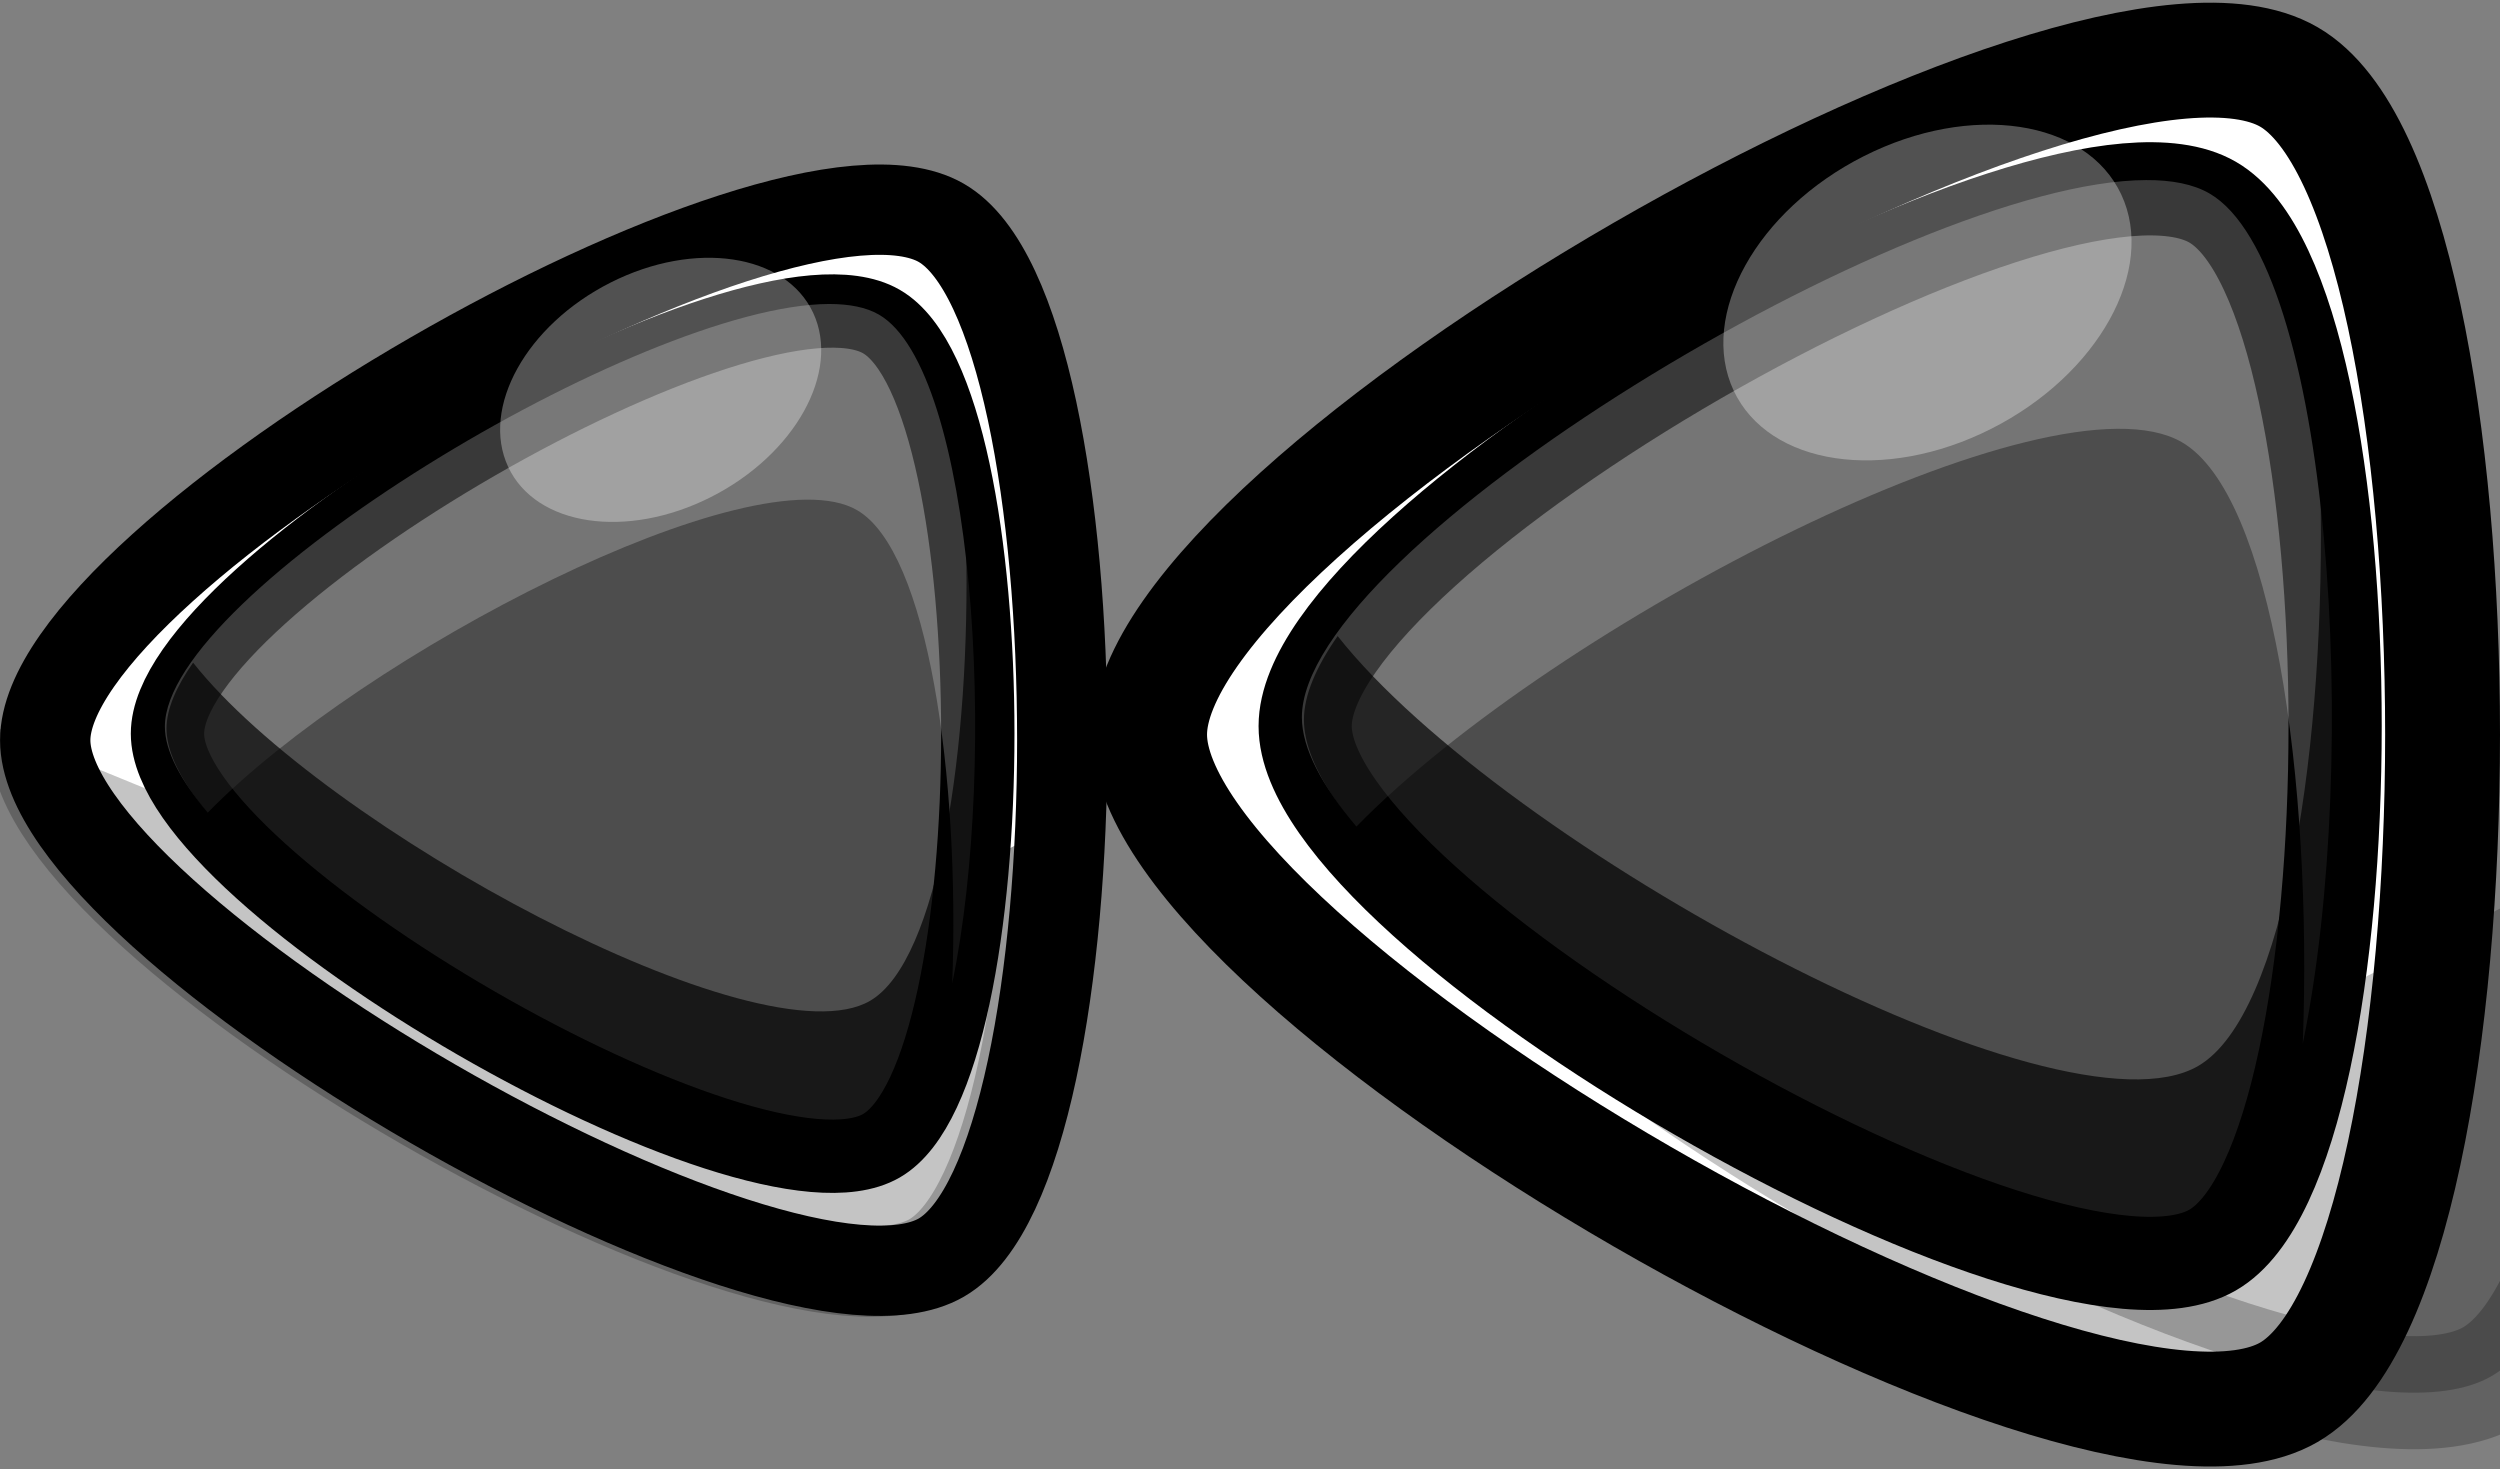 <?xml version="1.0" encoding="UTF-8" standalone="no"?>
<!-- Created with Inkscape (http://www.inkscape.org/) -->

<svg
   xmlns:dc="http://purl.org/dc/elements/1.1/"
   xmlns:cc="http://creativecommons.org/ns#"
   xmlns:rdf="http://www.w3.org/1999/02/22-rdf-syntax-ns#"
   xmlns:svg="http://www.w3.org/2000/svg"
   xmlns="http://www.w3.org/2000/svg"
   xmlns:sodipodi="http://sodipodi.sourceforge.net/DTD/sodipodi-0.dtd"
   xmlns:inkscape="http://www.inkscape.org/namespaces/inkscape"
   width="18.241mm"
   height="10.72mm"
   viewBox="0 0 18.241 10.72"
   version="1.1"
   id="svg8"
   sodipodi:docname="jumpLastPageLeft.svg"
   inkscape:version="0.92.5 (2060ec1f9f, 2020-04-08)">
  <rect x="0" y="0" width="18.241" height="10.72" fill="#808080" stroke="none"/>
  <defs
     id="defs2">
    <clipPath
       clipPathUnits="userSpaceOnUse"
       id="clipPath1348">
      <path
         style="fill:none;stroke:#000000;stroke-width:0.265px;stroke-linecap:butt;stroke-linejoin:miter;stroke-opacity:1"
         d="m -4362.318,108.484 332.383,203.398 335.69,-208.359 c 0,0 -41.341,315.846 -72.76,338.997 -31.419,23.151 -444.831,140.56 -469.635,122.37 -24.805,-18.19 -162.057,-340.651 -152.135,-352.227 9.922,-11.576 26.458,-104.18 26.458,-104.18 z"
         id="path1350"
         inkscape:connector-curvature="0" />
    </clipPath>
    <clipPath
       id="clipEmfPath1"
       clipPathUnits="userSpaceOnUse">
      <path
         id="path891"
         d="M 11.04,16.48 58.8,36.08 98.239,16.08 75.039,51.28 c 0,0 -31.52,3.92 -33.68,2.24 C 39.2,51.76 23.44,31.04 22.72,30 21.92,28.88 11.04,16.48 11.04,16.48 Z"
         inkscape:connector-curvature="0" />
    </clipPath>
    <clipPath
       id="clipEmfPath2"
       clipPathUnits="userSpaceOnUse">
      <path
         id="path894"
         d="M -11.04,19.52 18.16,31.52 42.32,19.2 28.08,40.8 c 0,0 -19.28,2.4 -20.56,1.36 C 6.16,41.12 -3.44,28.4 -3.92,27.76 c -0.48,-0.64 -7.12,-8.24 -7.12,-8.24 z"
         inkscape:connector-curvature="0" />
    </clipPath>
    <pattern
       y="0"
       x="0"
       height="6"
       width="6"
       patternUnits="userSpaceOnUse"
       id="EMFhbasepattern" />
    <clipPath
       id="clipPath1368"
       clipPathUnits="userSpaceOnUse">
      <path
         inkscape:connector-curvature="0"
         id="path1370"
         d="m -5228.001,43.165 512.63,210.013 423.333,-214.974 -249.701,377.858 c 0,0 -338.171,42.168 -361.322,23.978 -23.151,-18.19 -191.823,-240.605 -200.091,-252.181 -8.268,-11.576 -124.85,-144.694 -124.85,-144.694 z"
         style="fill:none;stroke:#000000;stroke-width:0.265px;stroke-linecap:butt;stroke-linejoin:miter;stroke-opacity:1" />
    </clipPath>
    <clipPath
       id="clipPath1065"
       clipPathUnits="userSpaceOnUse">
      <path
         inkscape:connector-curvature="0"
         id="path1063"
         d="m -5228.001,43.165 512.63,210.013 423.333,-214.974 -249.701,377.858 c 0,0 -338.171,42.168 -361.322,23.978 -23.151,-18.19 -191.823,-240.605 -200.091,-252.181 -8.268,-11.576 -124.85,-144.694 -124.85,-144.694 z"
         style="fill:none;stroke:#000000;stroke-width:0.265px;stroke-linecap:butt;stroke-linejoin:miter;stroke-opacity:1" />
    </clipPath>
  </defs>
  <sodipodi:namedview
     id="base"
     pagecolor="#ffffff"
     bordercolor="#666666"
     borderopacity="1.0"
     inkscape:pageopacity="0.0"
     inkscape:pageshadow="2"
     inkscape:zoom="1.4"
     inkscape:cx="-342.30967"
     inkscape:cy="106.18353"
     inkscape:document-units="mm"
     inkscape:current-layer="layer1"
     showgrid="false"
     inkscape:window-width="1920"
     inkscape:window-height="1018"
     inkscape:window-x="1672"
     inkscape:window-y="-8"
     inkscape:window-maximized="1" />
  <g
     inkscape:label="Layer 1"
     inkscape:groupmode="layer"
     id="layer1"
     transform="translate(-176.228,-205.077)">
    <path
       inkscape:transform-center-y="-1.0615891e-05"
       inkscape:transform-center-x="53.043045"
       d="m 192.928,215.236 c -1.496,0.864 -8.312,-3.071 -8.312,-4.799 0,-1.728 6.816,-5.663 8.312,-4.799 1.496,0.864 1.496,8.734 0,9.598 z"
       inkscape:randomized="0"
       inkscape:rounded="0.18"
       inkscape:flatsided="true"
       sodipodi:arg2="2.0943951"
       sodipodi:arg1="1.0471976"
       sodipodi:r2="2.7705722"
       sodipodi:r1="5.5411444"
       sodipodi:cy="210.43726"
       sodipodi:cx="190.15707"
       sodipodi:sides="3"
       id="path6363-9"
       style="opacity:1;fill:#ffffff;fill-opacity:1;fill-rule:nonzero;stroke:#000000;stroke-width:0.838;stroke-linecap:round;stroke-linejoin:round;stroke-miterlimit:4;stroke-dasharray:none;stroke-opacity:1;paint-order:stroke fill markers"
       sodipodi:type="star" />
    <path
       clip-path="url(#clipPath1368)"
       sodipodi:type="star"
       style="opacity:0.233;fill:#000000;fill-opacity:1;fill-rule:nonzero;stroke:#000000;stroke-width:41.245;stroke-linecap:round;stroke-linejoin:round;stroke-miterlimit:4;stroke-dasharray:none;stroke-opacity:1;paint-order:stroke fill markers"
       id="path1352"
       sodipodi:sides="3"
       sodipodi:cx="-4740.873"
       sodipodi:cy="129.77562"
       sodipodi:r1="272.67847"
       sodipodi:r2="136.33922"
       sodipodi:arg1="1.0471976"
       sodipodi:arg2="2.0943951"
       inkscape:flatsided="true"
       inkscape:rounded="0.18"
       inkscape:randomized="0"
       d="m -4604.534,365.922 c -73.623,42.506 -409.018,-151.134 -409.018,-236.147 0,-85.013 335.394,-278.653 409.018,-236.146 73.623,42.506 73.623,429.787 0,472.293 z"
       inkscape:transform-center-x="53.04306"
       inkscape:transform-center-y="-5.3657526e-06"
       transform="matrix(0.02,0,0,0.02,286.497,207.8)" />
    <path
       sodipodi:type="star"
       style="opacity:1;fill:#4d4d4d;fill-opacity:1;fill-rule:nonzero;stroke:#000000;stroke-width:0.68;stroke-linecap:round;stroke-linejoin:round;stroke-miterlimit:4;stroke-dasharray:none;stroke-opacity:1;paint-order:stroke fill markers"
       id="path6331-82"
       sodipodi:sides="3"
       sodipodi:cx="190.16473"
       sodipodi:cy="210.37521"
       sodipodi:r1="4.4142723"
       sodipodi:r2="2.2071362"
       sodipodi:arg1="1.0471976"
       sodipodi:arg2="2.0943951"
       inkscape:flatsided="true"
       inkscape:rounded="0.18"
       inkscape:randomized="0"
       d="m 192.372,214.198 c -1.192,0.688 -6.621,-2.447 -6.621,-3.823 0,-1.376 5.43,-4.511 6.621,-3.823 1.192,0.688 1.192,6.958 0,7.646 z"
       inkscape:transform-center-x="42.255971"
       inkscape:transform-center-y="-2.4622529e-05" />
    <path
       inkscape:connector-curvature="0"
       id="path6331-82-2"
       d="m 191.887,206.391 c -1.739,0.005 -6.16,2.678 -6.16,3.92 0,0.226 0.147,0.5 0.398,0.797 1.445,-1.481 5.074,-3.352 6.022,-2.805 0.661,0.382 0.955,2.479 0.883,4.389 0.432,-2.094 0.205,-5.692 -0.682,-6.204 -0.116,-0.067 -0.273,-0.098 -0.461,-0.097 z"
       style="opacity:0.223;fill:#ffffff;fill-opacity:1;fill-rule:nonzero;stroke:none;stroke-width:0.26;stroke-linecap:round;stroke-linejoin:round;stroke-miterlimit:4;stroke-dasharray:none;stroke-opacity:1;paint-order:stroke fill markers" />
    <ellipse
       transform="matrix(0.893,-0.451,0.423,0.906,0,0)"
       ry="1.098"
       rx="1.584"
       cy="270.907"
       cx="84.768"
       id="path1119"
       style="opacity:0.32;fill:#ffffff;fill-opacity:1;fill-rule:nonzero;stroke:none;stroke-width:0.003;stroke-linecap:round;stroke-linejoin:round;stroke-miterlimit:4;stroke-dasharray:none;stroke-opacity:1;paint-order:stroke fill markers" />
    <path
       inkscape:connector-curvature="0"
       id="path6331-82-27"
       d="m 193.158,208.618 c 0.044,1.876 -0.253,3.863 -0.89,4.236 -1.011,0.592 -5.072,-1.605 -6.28,-3.136 -0.157,0.225 -0.246,0.432 -0.246,0.611 0,1.395 5.43,4.572 6.621,3.874 0.794,-0.465 1.059,-3.443 0.795,-5.584 z"
       style="opacity:0.683;fill:#000000;fill-opacity:1;fill-rule:nonzero;stroke:none;stroke-width:0.261;stroke-linecap:round;stroke-linejoin:round;stroke-miterlimit:4;stroke-dasharray:none;stroke-opacity:1;paint-order:stroke fill markers" />
    <path
       sodipodi:type="star"
       style="opacity:1;fill:#ffffff;fill-opacity:1;fill-rule:nonzero;stroke:#000000;stroke-width:0.659;stroke-linecap:round;stroke-linejoin:round;stroke-miterlimit:4;stroke-dasharray:none;stroke-opacity:1;paint-order:stroke fill markers"
       id="path1388"
       sodipodi:sides="3"
       sodipodi:cx="180.91644"
       sodipodi:cy="210.4783"
       sodipodi:r1="4.3588858"
       sodipodi:r2="2.1794426"
       sodipodi:arg1="1.0471976"
       sodipodi:arg2="2.0943951"
       inkscape:flatsided="true"
       inkscape:rounded="0.18"
       inkscape:randomized="0"
       d="m 183.096,214.253 c -1.177,0.679 -6.538,-2.416 -6.538,-3.775 0,-1.359 5.361,-4.454 6.538,-3.775 1.177,0.679 1.177,6.87 0,7.55 z"
       inkscape:transform-center-x="41.725624"
       inkscape:transform-center-y="-1.5564323e-05" />
    <path
       transform="matrix(0.016,0,0,0.016,256.701,208.404)"
       inkscape:transform-center-y="-1.0374714e-05"
       inkscape:transform-center-x="41.725803"
       d="m -4604.534,365.922 c -73.623,42.506 -409.018,-151.134 -409.018,-236.147 0,-85.013 335.394,-278.653 409.018,-236.146 73.623,42.506 73.623,429.787 0,472.293 z"
       inkscape:randomized="0"
       inkscape:rounded="0.18"
       inkscape:flatsided="true"
       sodipodi:arg2="2.0943951"
       sodipodi:arg1="1.0471976"
       sodipodi:r2="136.33922"
       sodipodi:r1="272.67847"
       sodipodi:cy="129.77562"
       sodipodi:cx="-4740.873"
       sodipodi:sides="3"
       id="path1390"
       style="opacity:0.233;fill:#000000;fill-opacity:1;fill-rule:nonzero;stroke:#000000;stroke-width:41.245;stroke-linecap:round;stroke-linejoin:round;stroke-miterlimit:4;stroke-dasharray:none;stroke-opacity:1;paint-order:stroke fill markers"
       sodipodi:type="star"
       clip-path="url(#clipPath1368)" />
    <path
       inkscape:transform-center-y="-1.0314461e-05"
       inkscape:transform-center-x="33.240038"
       d="m 182.659,213.437 c -0.938,0.541 -5.209,-1.925 -5.209,-3.007 0,-1.083 4.271,-3.549 5.209,-3.007 0.938,0.541 0.938,5.473 0,6.014 z"
       inkscape:randomized="0"
       inkscape:rounded="0.18"
       inkscape:flatsided="true"
       sodipodi:arg2="2.0943951"
       sodipodi:arg1="1.0471976"
       sodipodi:r2="1.7362214"
       sodipodi:r1="3.4724431"
       sodipodi:cy="210.42952"
       sodipodi:cx="180.92249"
       sodipodi:sides="3"
       id="path1392"
       style="opacity:1;fill:#4d4d4d;fill-opacity:1;fill-rule:nonzero;stroke:#000000;stroke-width:0.535;stroke-linecap:round;stroke-linejoin:round;stroke-miterlimit:4;stroke-dasharray:none;stroke-opacity:1;paint-order:stroke fill markers"
       sodipodi:type="star" />
    <path
       style="opacity:0.223;fill:#ffffff;fill-opacity:1;fill-rule:nonzero;stroke:none;stroke-width:0.204;stroke-linecap:round;stroke-linejoin:round;stroke-miterlimit:4;stroke-dasharray:none;stroke-opacity:1;paint-order:stroke fill markers"
       d="m 182.277,207.295 c -1.368,0.004 -4.846,2.107 -4.846,3.084 0,0.178 0.116,0.393 0.313,0.627 1.137,-1.165 3.992,-2.637 4.737,-2.207 0.52,0.3 0.751,1.95 0.695,3.453 0.34,-1.647 0.161,-4.478 -0.536,-4.88 -0.092,-0.053 -0.215,-0.077 -0.363,-0.077 z"
       id="path1394"
       inkscape:connector-curvature="0" />
    <ellipse
       style="opacity:0.32;fill:#ffffff;fill-opacity:1;fill-rule:nonzero;stroke:none;stroke-width:0.002;stroke-linecap:round;stroke-linejoin:round;stroke-miterlimit:4;stroke-dasharray:none;stroke-opacity:1;paint-order:stroke fill markers"
       id="ellipse1396"
       cx="76.092"
       cy="267.372"
       rx="1.246"
       ry="0.864"
       transform="matrix(0.893,-0.451,0.423,0.906,0,0)" />
    <path
       style="opacity:0.683;fill:#000000;fill-opacity:1;fill-rule:nonzero;stroke:none;stroke-width:0.206;stroke-linecap:round;stroke-linejoin:round;stroke-miterlimit:4;stroke-dasharray:none;stroke-opacity:1;paint-order:stroke fill markers"
       d="m 183.277,209.047 c 0.034,1.476 -0.199,3.039 -0.7,3.332 -0.795,0.465 -3.989,-1.262 -4.94,-2.467 -0.124,0.177 -0.194,0.34 -0.194,0.48 0,1.097 4.271,3.596 5.209,3.048 0.625,-0.366 0.833,-2.709 0.625,-4.393 z"
       id="path1398"
       inkscape:connector-curvature="0" />
  </g>
</svg>
